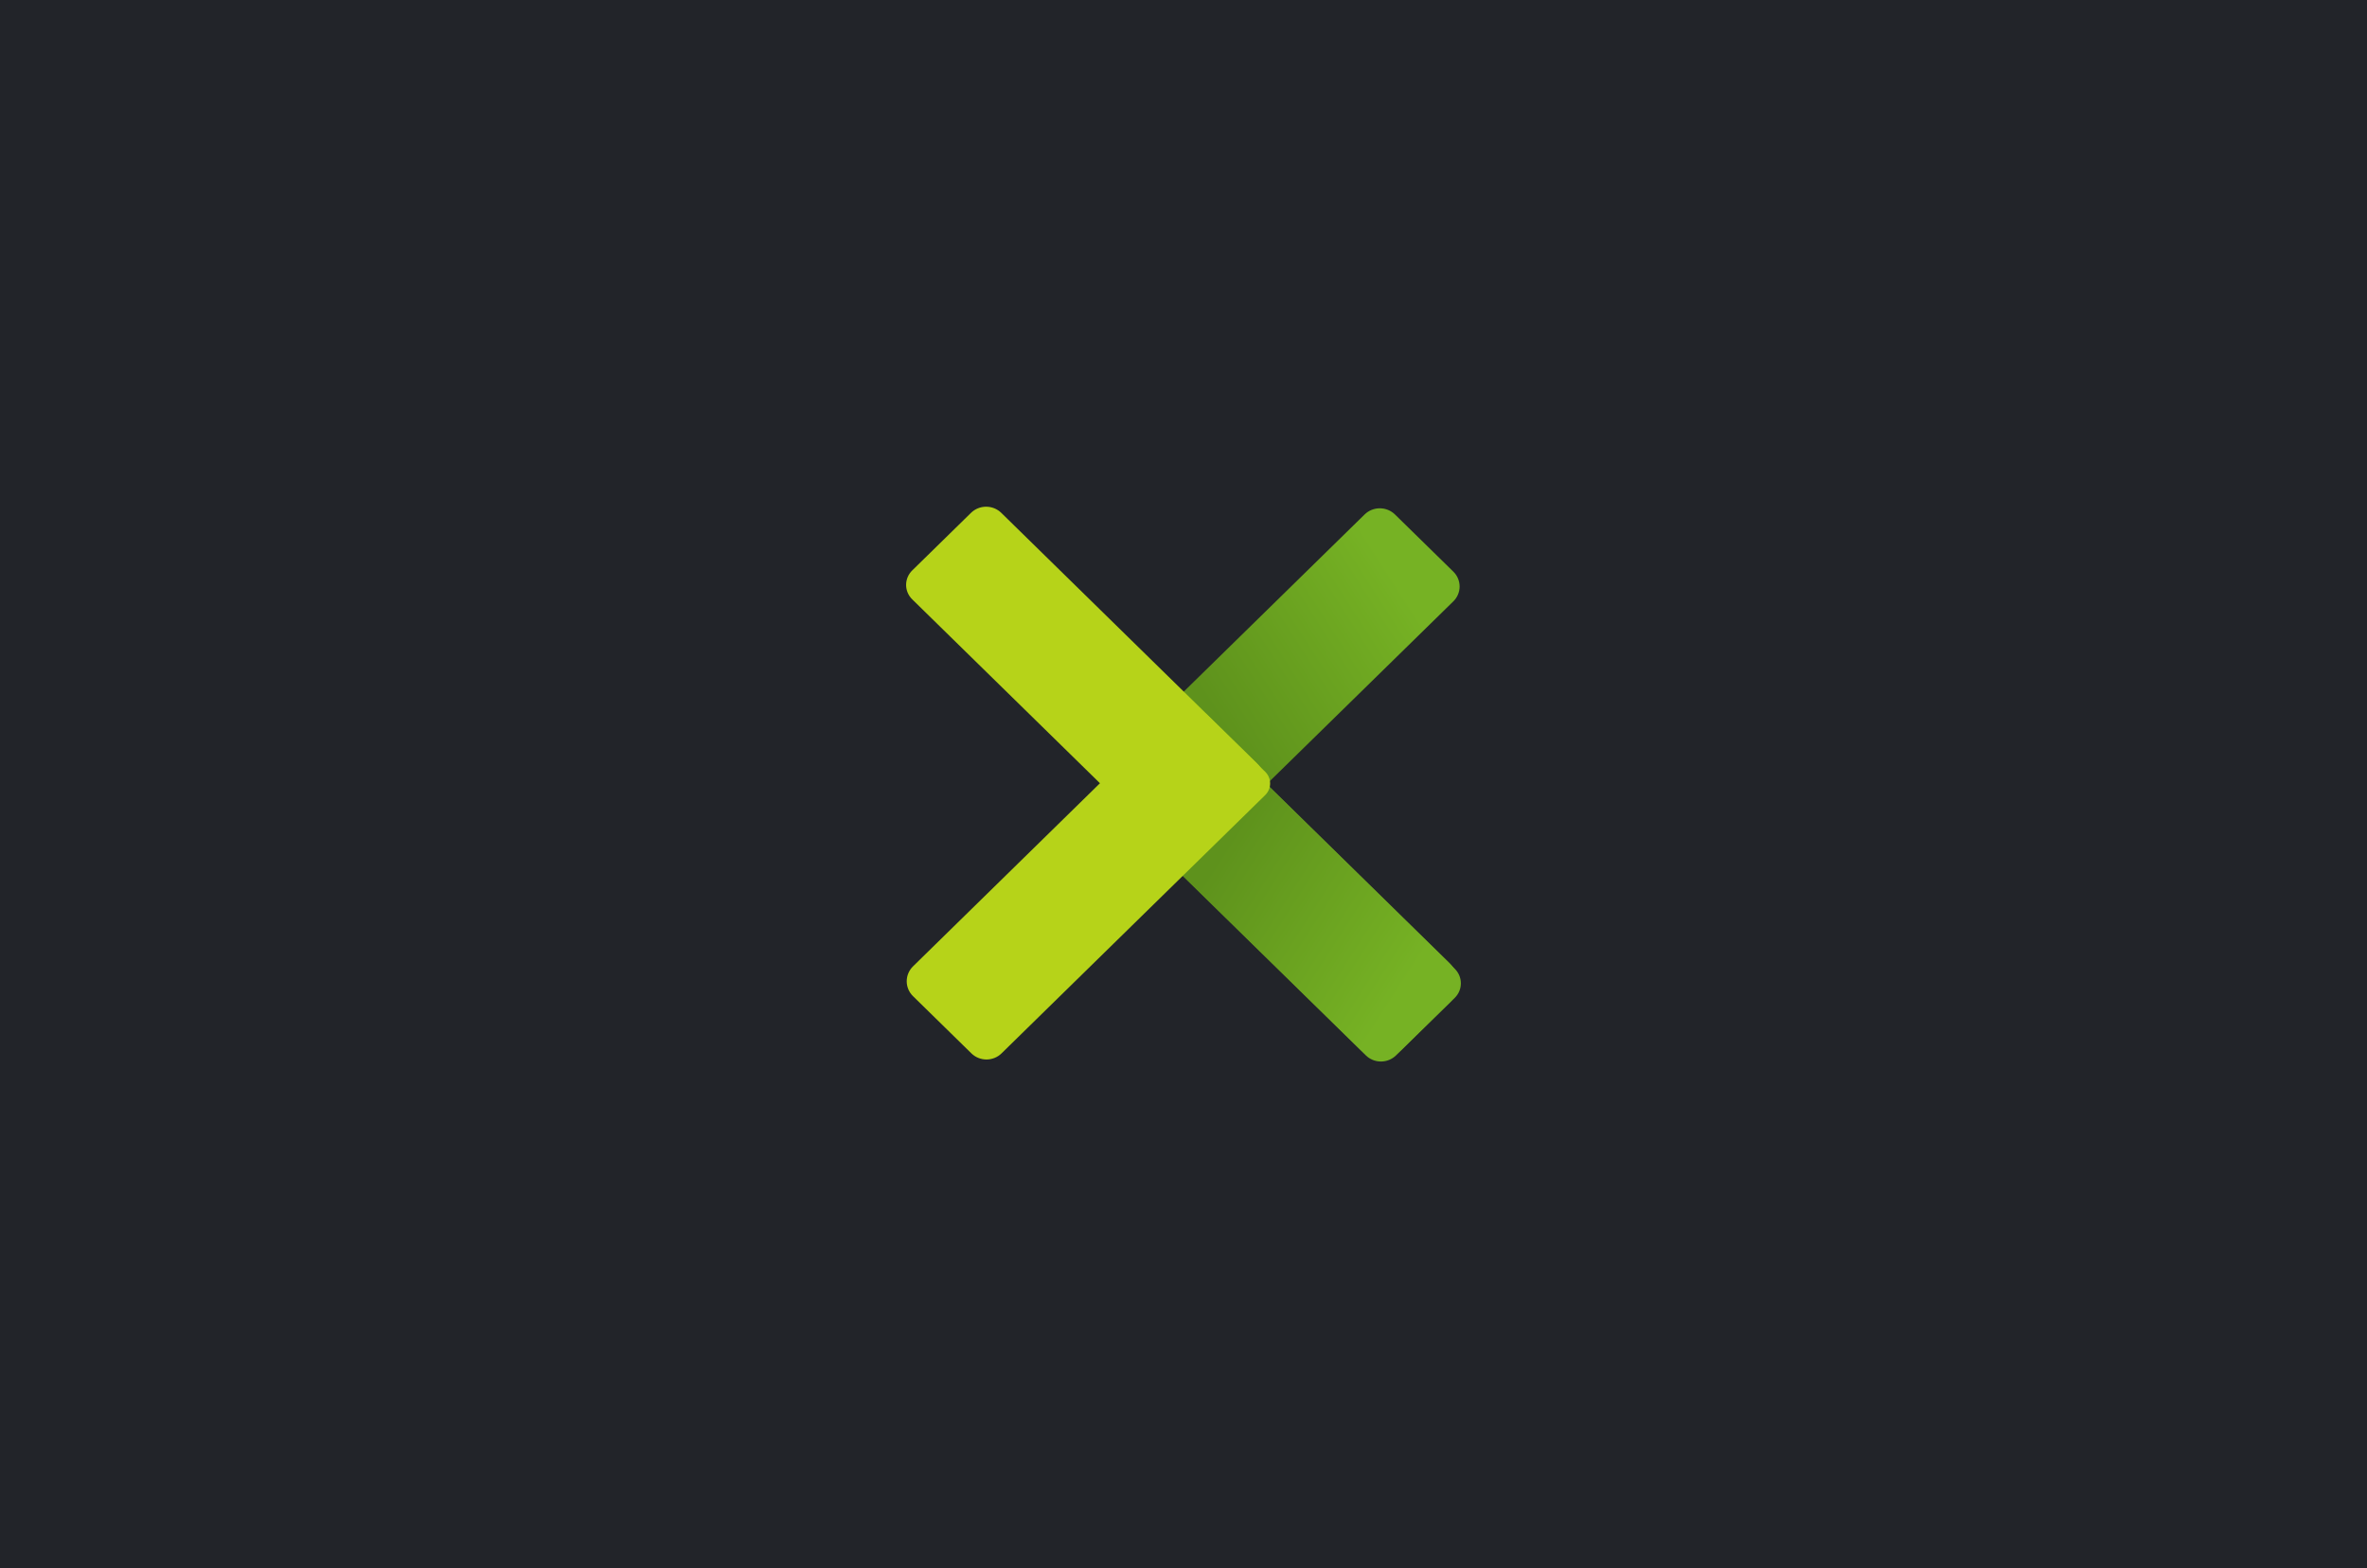 <svg width="1280" height="848" viewBox="0 0 1280 848" fill="none" xmlns="http://www.w3.org/2000/svg">
<rect width="1280" height="848" fill="#222429"/>
<g clip-path="url(#clip0_547_3641)">
<path d="M626.137 460.499L599.712 434.616C596.869 431.818 595.275 428.029 595.28 424.081C595.285 420.133 596.888 416.348 599.738 413.557L737.951 278.178C739.027 277.124 740.305 276.288 741.711 275.717C743.118 275.147 744.625 274.853 746.147 274.853C747.67 274.853 749.177 275.147 750.583 275.717C751.99 276.288 753.268 277.124 754.344 278.178L785.922 309.109C788.096 311.238 789.317 314.126 789.317 317.138C789.317 320.149 788.096 323.037 785.922 325.166L647.71 460.544C646.292 461.932 644.609 463.033 642.757 463.782C640.904 464.532 638.918 464.915 636.914 464.911C634.91 464.907 632.926 464.515 631.076 463.758C629.227 463.001 627.549 461.894 626.137 460.499Z" fill="url(#paint0_linear_547_3641)"/>
<path d="M757.708 567.752L783.885 542.111C789.898 536.222 789.898 526.673 783.885 520.783L648.488 388.162C642.475 382.273 632.726 382.273 626.713 388.162L600.536 413.802C594.523 419.692 594.523 429.241 600.536 435.131L735.933 567.752C741.946 573.641 751.695 573.641 757.708 567.752Z" fill="url(#paint1_linear_547_3641)"/>
<path d="M786.654 539.612L754.926 570.69C752.762 572.809 749.828 574 746.768 574C743.709 574 740.775 572.809 738.611 570.69L600.359 435.273C597.505 432.477 595.901 428.685 595.901 424.731C595.901 420.777 597.505 416.984 600.359 414.188L626.785 388.305C629.639 385.509 633.511 383.938 637.548 383.938C641.585 383.938 645.457 385.509 648.311 388.305L786.654 523.811C788.793 525.906 789.995 528.748 789.995 531.712C789.995 534.675 788.793 537.517 786.654 539.612Z" fill="url(#paint2_linear_547_3641)"/>
<path d="M493.3 308.45L525.088 277.315C526.163 276.262 527.439 275.426 528.844 274.857C530.249 274.287 531.755 273.994 533.276 273.995C534.796 273.995 536.302 274.289 537.706 274.86C539.111 275.431 540.387 276.267 541.461 277.321L679.654 412.68C681.072 414.069 682.196 415.717 682.964 417.532C683.731 419.346 684.126 421.291 684.126 423.255C684.126 425.219 683.731 427.163 682.964 428.978C682.196 430.792 681.072 432.441 679.654 433.829L653.294 459.649C650.431 462.453 646.548 464.029 642.498 464.029C638.449 464.029 634.565 462.453 631.702 459.649L493.3 324.085C492.251 323.059 491.419 321.84 490.851 320.499C490.283 319.158 489.991 317.72 489.991 316.268C489.991 314.815 490.283 313.378 490.851 312.036C491.419 310.695 492.251 309.476 493.3 308.45Z" fill="#B6D319"/>
<path d="M653.474 387.237L684.17 417.304C685.882 418.98 686.843 421.254 686.843 423.624C686.843 425.995 685.882 428.269 684.17 429.945L541.589 569.603C539.43 571.717 536.503 572.904 533.451 572.904C530.399 572.904 527.471 571.717 525.313 569.603L493.735 538.672C492.653 537.613 491.795 536.355 491.21 534.971C490.625 533.587 490.323 532.103 490.323 530.605C490.323 529.107 490.625 527.624 491.21 526.239C491.795 524.855 492.653 523.598 493.735 522.538L631.849 387.256C634.717 384.45 638.604 382.873 642.658 382.869C646.711 382.866 650.601 384.436 653.474 387.237Z" fill="#B6D319"/>
</g>
<defs>
<linearGradient id="paint0_linear_547_3641" x1="623.395" y1="412.092" x2="785.496" y2="308.211" gradientUnits="userSpaceOnUse">
<stop offset="0.22" stop-color="#5E921C"/>
<stop offset="0.85" stop-color="#76B224"/>
</linearGradient>
<linearGradient id="paint1_linear_547_3641" x1="596.028" y1="477.954" x2="788.395" y2="477.954" gradientUnits="userSpaceOnUse">
<stop stop-color="#5E921C"/>
<stop offset="1" stop-color="#76B224"/>
</linearGradient>
<linearGradient id="paint2_linear_547_3641" x1="624.565" y1="438.265" x2="787.357" y2="542.59" gradientUnits="userSpaceOnUse">
<stop offset="0.22" stop-color="#5E921C"/>
<stop offset="0.85" stop-color="#76B224"/>
</linearGradient>
<clipPath id="clip0_547_3641">
<rect width="300" height="300" fill="white" transform="translate(490 274)"/>
</clipPath>
</defs>
</svg>
